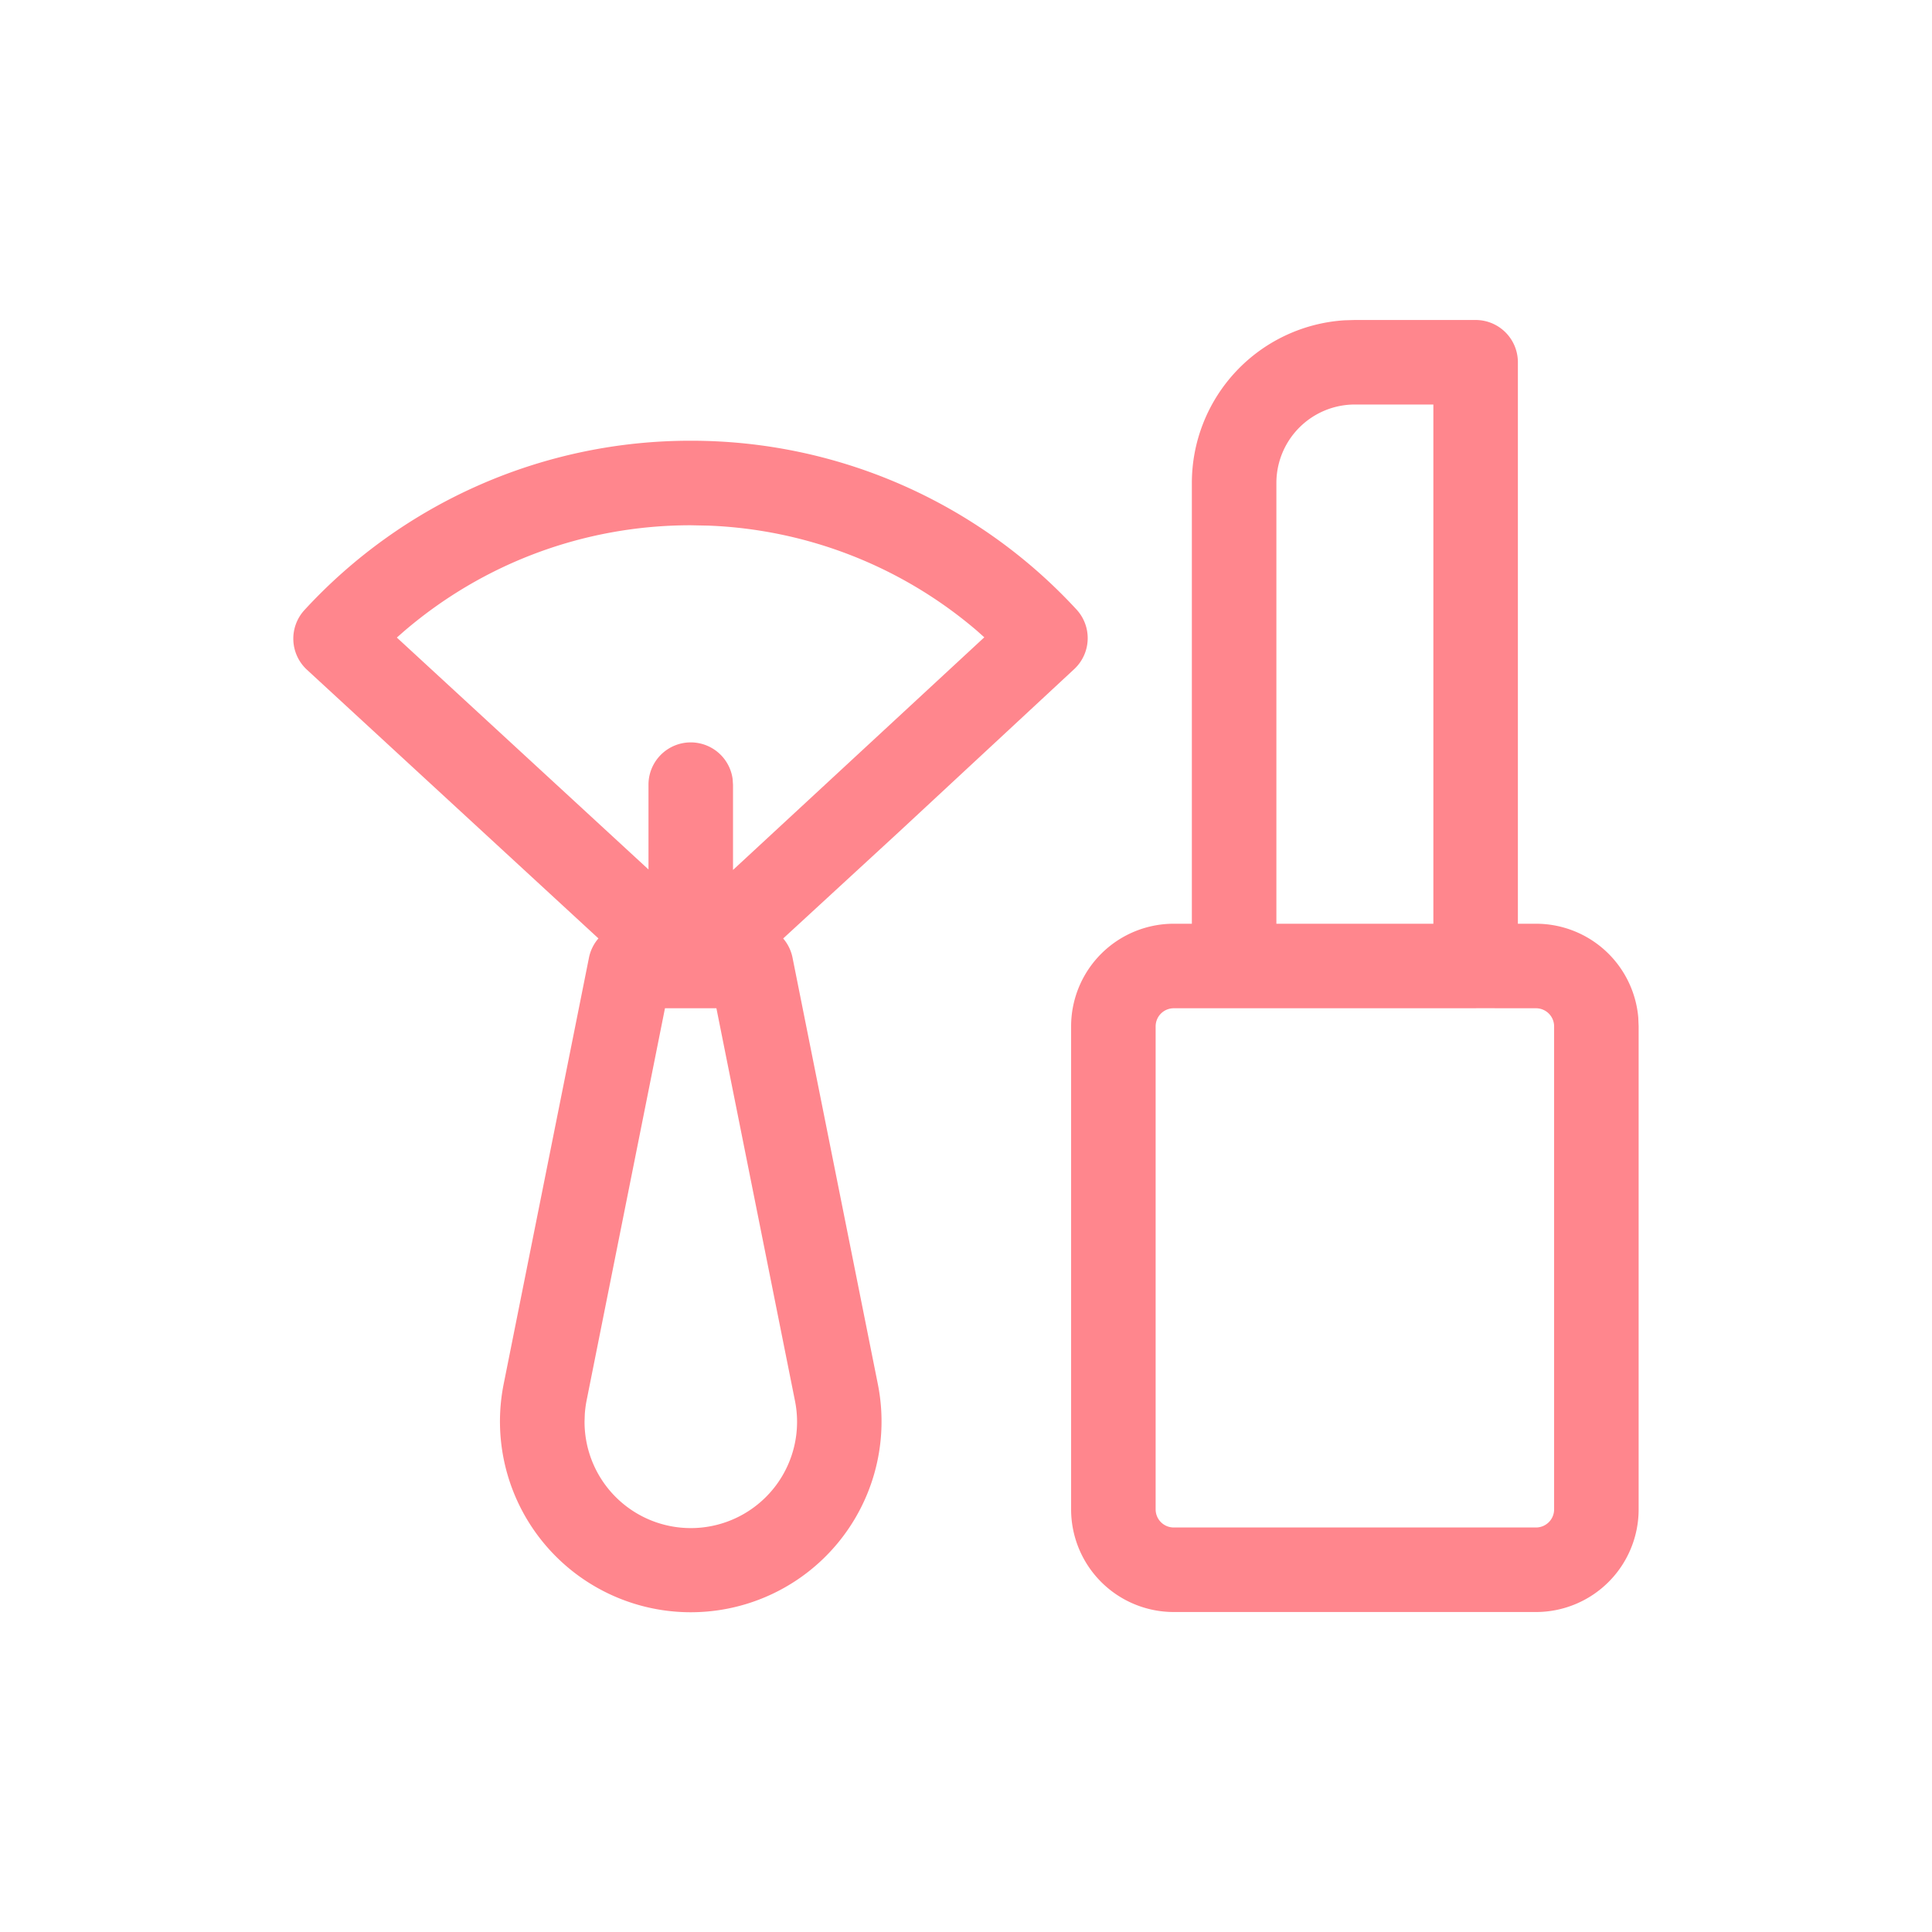 <?xml version="1.0" standalone="no"?><!DOCTYPE svg PUBLIC "-//W3C//DTD SVG 1.1//EN" "http://www.w3.org/Graphics/SVG/1.1/DTD/svg11.dtd"><svg t="1660722095053" class="icon" viewBox="0 0 1024 1024" version="1.1" xmlns="http://www.w3.org/2000/svg" p-id="2915" xmlns:xlink="http://www.w3.org/1999/xlink" width="200" height="200"><defs><style type="text/css">@font-face { font-family: feedback-iconfont; src: url("//at.alicdn.com/t/font_1031158_u69w8yhxdu.woff2?t=1630033759944") format("woff2"), url("//at.alicdn.com/t/font_1031158_u69w8yhxdu.woff?t=1630033759944") format("woff"), url("//at.alicdn.com/t/font_1031158_u69w8yhxdu.ttf?t=1630033759944") format("truetype"); }
</style></defs><path d="M782.112 169.6a22.4 22.4 0 0 1 22.4 22.4v297.6h9.6a54.4 54.4 0 0 1 54.208 49.696l0.192 4.704v256a54.4 54.4 0 0 1-54.4 54.4h-192a54.4 54.4 0 0 1-54.4-54.4v-256a54.4 54.4 0 0 1 54.4-54.4h9.6V256a86.4 86.4 0 0 1 80.96-86.24l5.44-0.16z m-416 64a277.664 277.664 0 0 1 204.448 89.44 22.4 22.4 0 0 1-1.184 31.584l-93.088 86.464-61.184 56.32a22.336 22.336 0 0 1 4.96 10.208l45.184 225.856a101.12 101.12 0 1 1-198.272 0l45.184-225.856a22.336 22.336 0 0 1 5.024-10.24l-154.496-142.4a22.4 22.4 0 0 1-1.28-31.68A277.664 277.664 0 0 1 366.112 233.6z m448 300.8l-31.552-0.032-0.448 0.032h-160a9.6 9.6 0 0 0-9.6 9.6v256a9.6 9.6 0 0 0 9.6 9.6h192a9.6 9.6 0 0 0 9.6-9.6v-256a9.6 9.6 0 0 0-9.6-9.6z m-434.368 0h-27.296l-41.536 207.872a56.32 56.32 0 0 0-0.96 7.328l-0.128 3.712a56.32 56.32 0 1 0 111.488-11.04l-41.6-207.872z m379.968-320h-41.6a41.6 41.6 0 0 0-41.6 41.6v233.6h83.2V214.4z m-393.6 64c-56.672 0-110.08 20.288-151.872 56.096l-3.904 3.424 133.376 122.912V416a22.4 22.4 0 0 1 44.608-3.04l0.192 3.04v45.088l133.184-123.296-3.904-3.488a232.576 232.576 0 0 0-142.272-55.712z" p-id="2916" fill="#FF868D"></path></svg>